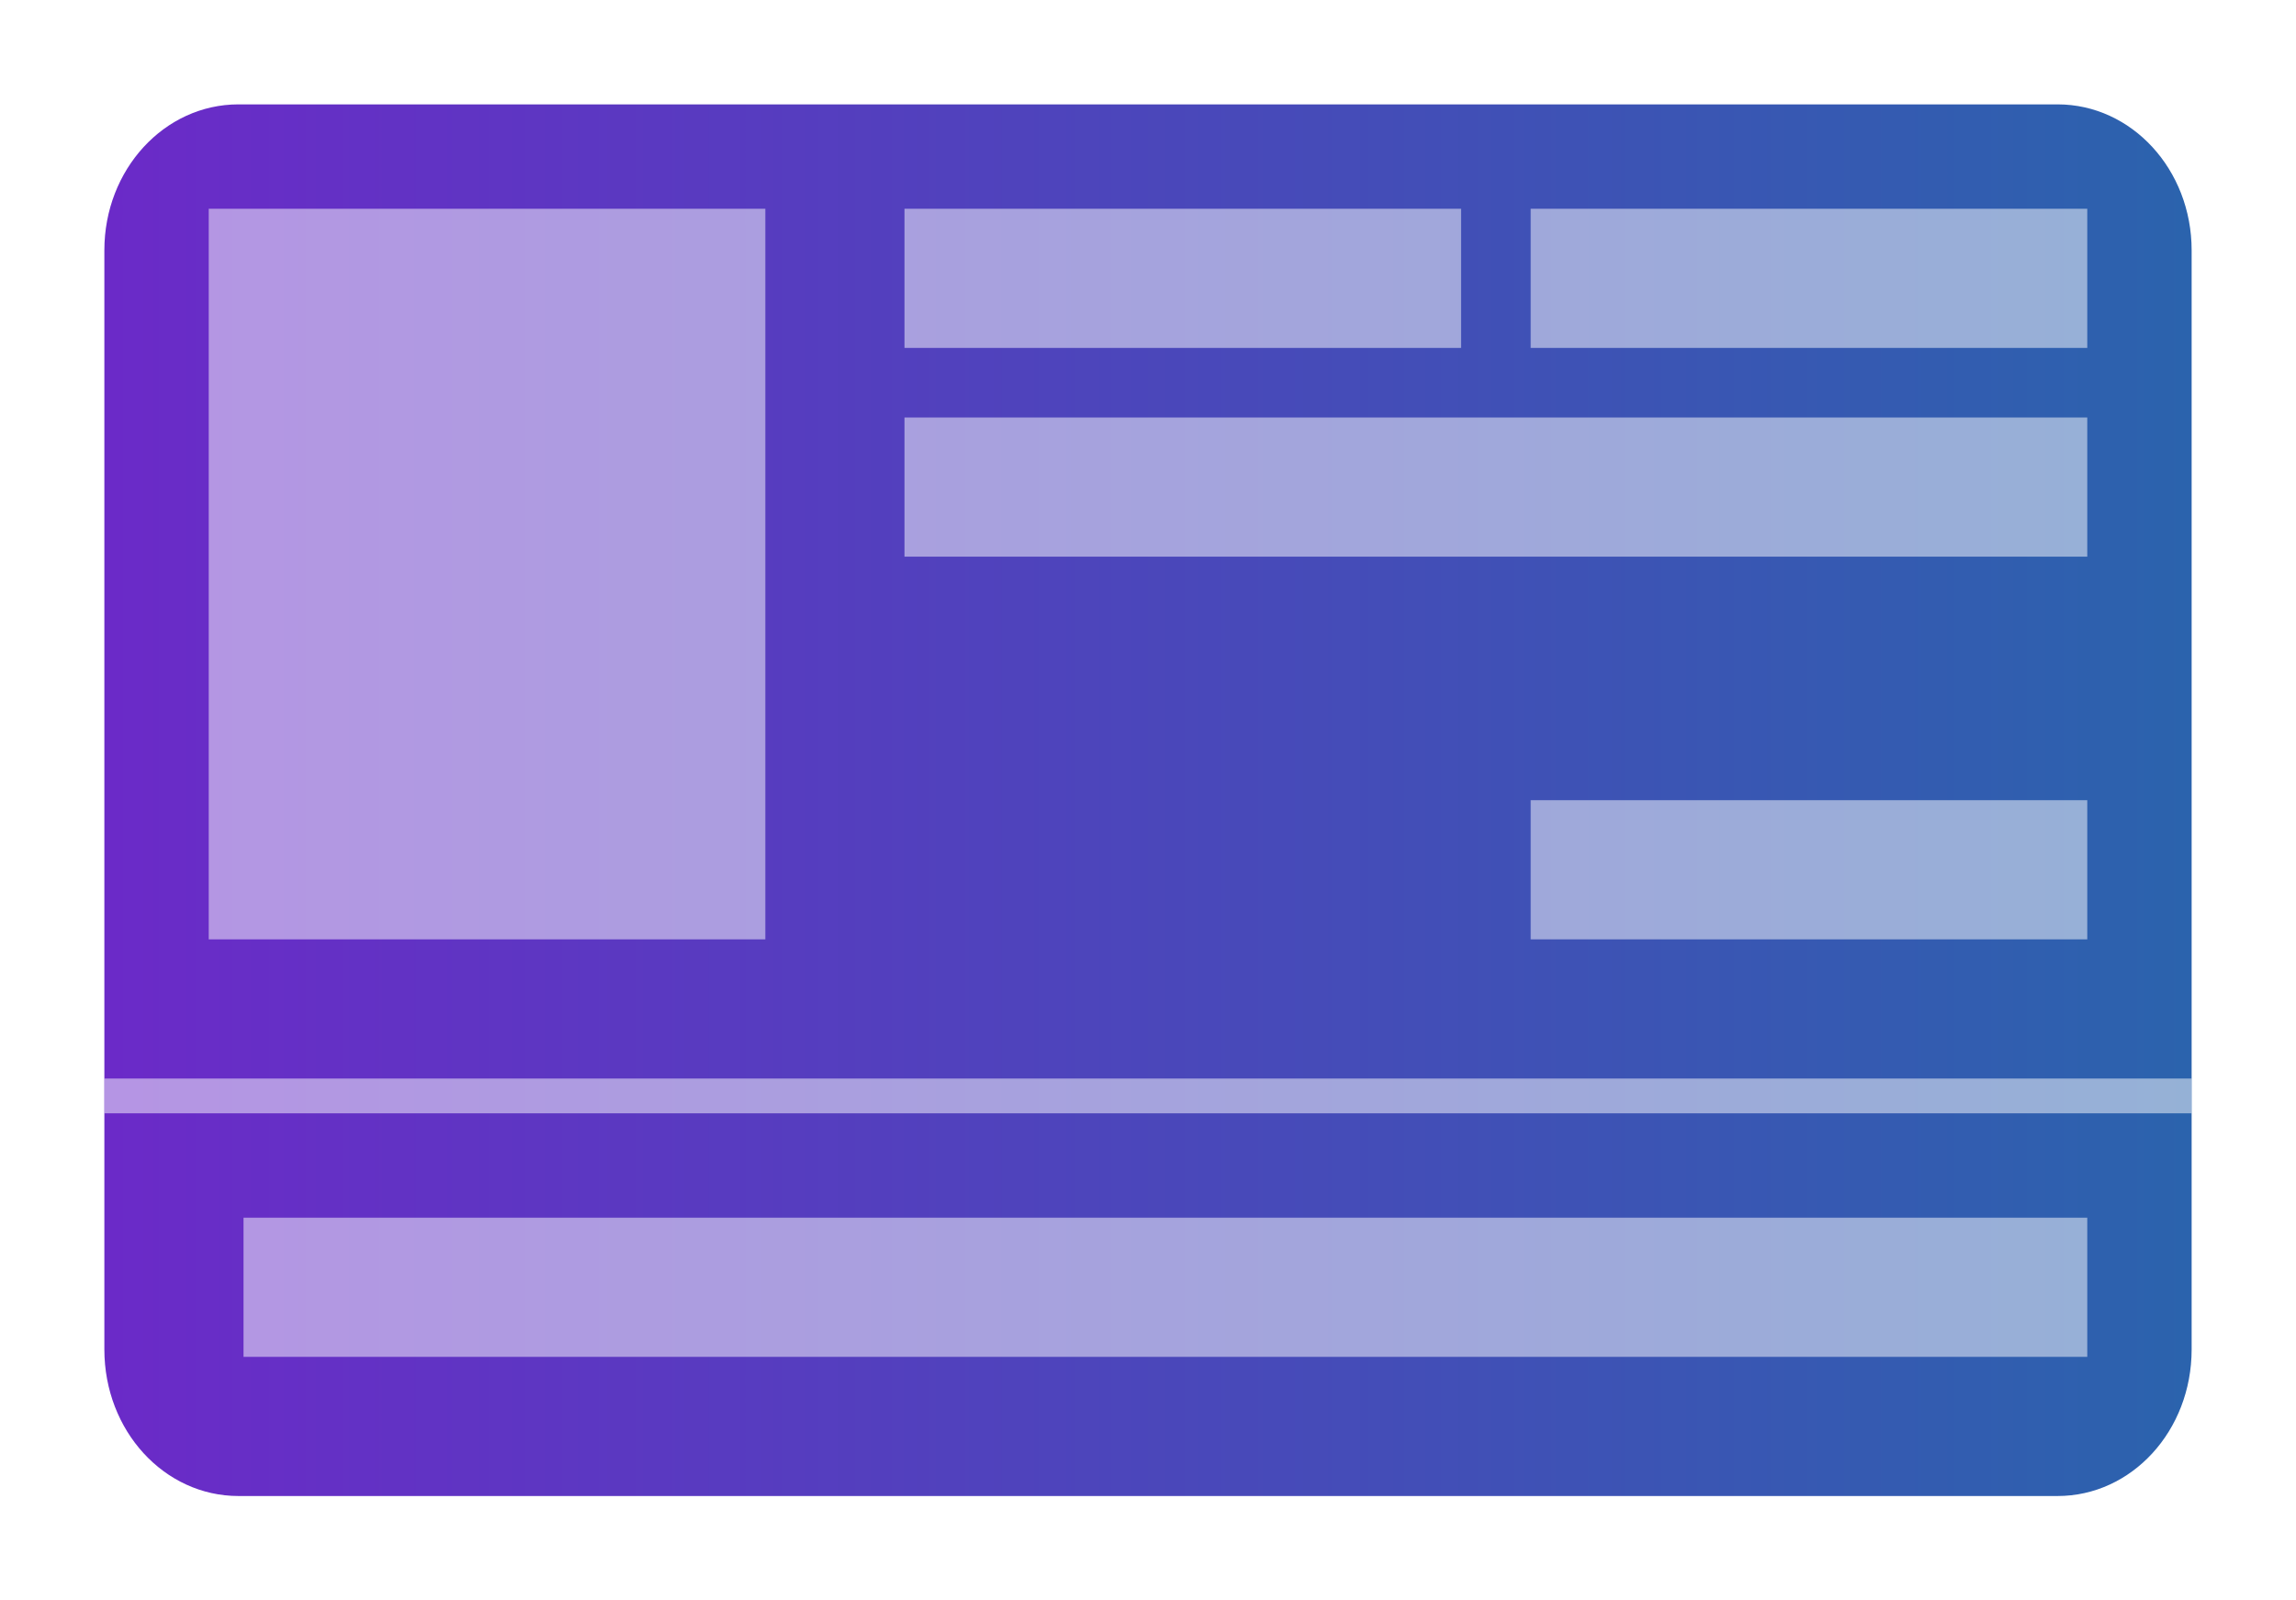 <svg width="66" height="46" viewBox="0 0 66 46" fill="none" xmlns="http://www.w3.org/2000/svg">
<g filter="url(#filter0_d_15_868)">
<path d="M59.145 42H6.855C4.723 42 3 40.126 3 37.787V6.193C3 3.874 4.723 2 6.855 2H59.145C61.277 2 63 3.874 63 6.193V37.787C63 40.126 61.277 42 59.145 42Z" fill="url(#paint0_linear_15_868)"/>
</g>
<path d="M22 6H6V27H22V6Z" fill="white" fill-opacity="0.5"/>
<path d="M60 35H7V39H60V35Z" fill="white" fill-opacity="0.5"/>
<path d="M63 31H3V32H63V31Z" fill="white" fill-opacity="0.5"/>
<path d="M60 6H44V10H60V6Z" fill="white" fill-opacity="0.5"/>
<path d="M60 23H44V27H60V23Z" fill="white" fill-opacity="0.5"/>
<path d="M60 12H26V16H60V12Z" fill="white" fill-opacity="0.5"/>
<path d="M42 6H26V10H42V6Z" fill="white" fill-opacity="0.5"/>
<defs>
<filter id="filter0_d_15_868" x="0" y="0" width="66" height="46" filterUnits="userSpaceOnUse" color-interpolation-filters="sRGB">
<feFlood flood-opacity="0" result="BackgroundImageFix"/>
<feColorMatrix in="SourceAlpha" type="matrix" values="0 0 0 0 0 0 0 0 0 0 0 0 0 0 0 0 0 0 127 0" result="hardAlpha"/>
<feOffset dy="1"/>
<feGaussianBlur stdDeviation="1.5"/>
<feComposite in2="hardAlpha" operator="out"/>
<feColorMatrix type="matrix" values="0 0 0 0 0 0 0 0 0 0 0 0 0 0 0 0 0 0 0.08 0"/>
<feBlend mode="normal" in2="BackgroundImageFix" result="effect1_dropShadow_15_868"/>
<feBlend mode="normal" in="SourceGraphic" in2="effect1_dropShadow_15_868" result="shape"/>
</filter>
<linearGradient id="paint0_linear_15_868" x1="3" y1="21.992" x2="63.01" y2="21.992" gradientUnits="userSpaceOnUse">
<stop stop-color="#6B2AC8"/>
<stop offset="1" stop-color="#2B63AD"/>
</linearGradient>
</defs>
</svg>
